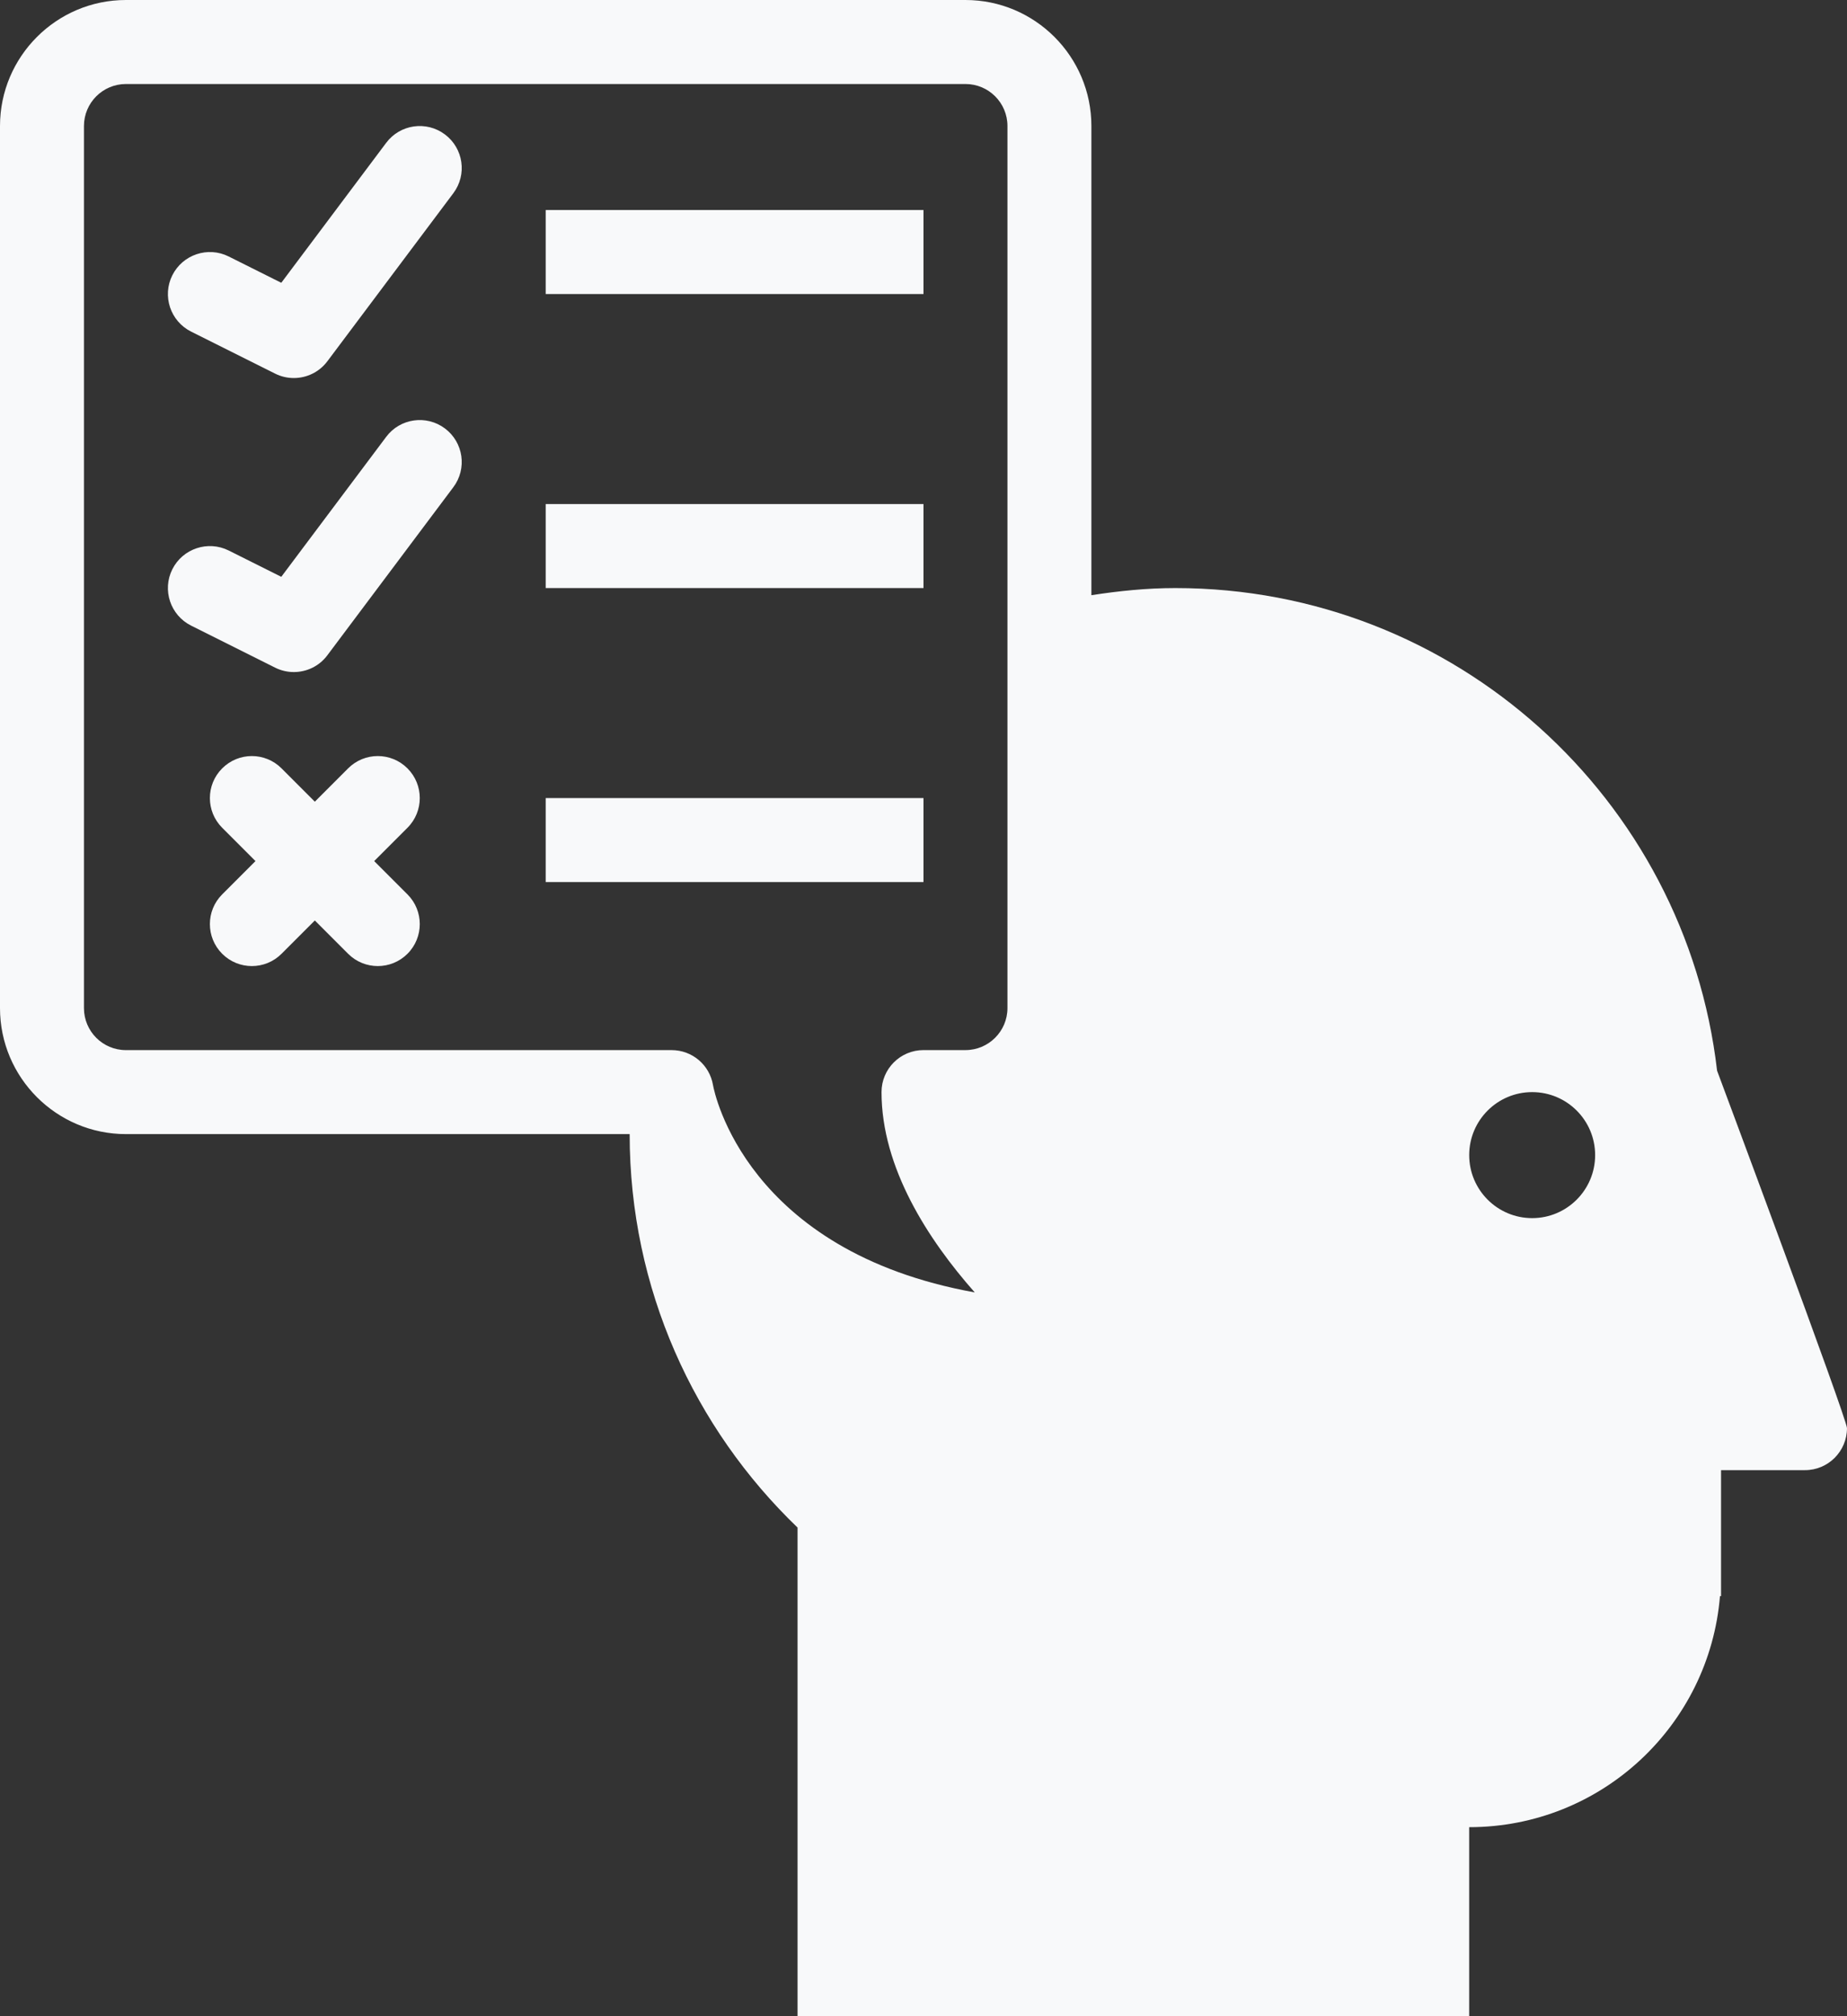 <svg xmlns="http://www.w3.org/2000/svg" xmlns:xlink="http://www.w3.org/1999/xlink" version="1.1" x="0px" y="0px" viewBox="0 0 91.667 100" enable-background="new 0 0 91.667 100" xml:space="preserve"><rect x="0" y="0" width="91.667" height="100" fill="#333333" stroke="none"/><path fill="#f8f9fa" d="M85.219,53.104c-1.562-13.474-12.994-23.937-26.886-23.937c-1.42,0-2.805,0.143-4.167,0.354V6.25  c0-3.446-2.803-6.25-6.25-6.25H6.25C2.804,0,0,2.804,0,6.25V50c0,3.446,2.804,6.25,6.25,6.25h25c0,7.675,3.207,14.587,8.333,19.515  V100h33.333v-9.375c6.554,0,11.918-5.042,12.447-11.458h0.053v-6.25h4.167c1.15,0,2.083-0.934,2.083-2.084  C91.667,70.364,85.219,53.104,85.219,53.104z M50,50c0,1.15-0.937,2.083-2.086,2.083h-2.081c-1.151,0-2.083,0.932-2.083,2.084  c0,3.757,2.314,7.316,4.626,9.934c-11.337-2.044-12.922-9.906-12.988-10.275c-0.167-1.006-1.035-1.742-2.055-1.742H6.25  c-1.15,0-2.083-0.933-2.083-2.083V6.25c0-1.15,0.933-2.083,2.083-2.083h41.667C49.067,4.167,50,5.1,50,6.25V50z M76.042,60.417  c-1.725,0-3.125-1.4-3.125-3.125c0-1.726,1.4-3.125,3.125-3.125c1.726,0,3.125,1.399,3.125,3.125  C79.167,59.017,77.767,60.417,76.042,60.417z"></path><rect x="27.083" y="10.417" fill="#f8f9fa" width="18.75" height="4.167"></rect><rect x="27.083" y="25" fill="#f8f9fa" width="18.75" height="4.167"></rect><rect x="27.083" y="39.583" fill="#f8f9fa" width="18.75" height="4.167"></rect><path fill="#f8f9fa" d="M14.581,18.75c-0.312,0-0.632-0.07-0.929-0.22l-4.167-2.083c-1.029-0.515-1.447-1.766-0.932-2.795  c0.517-1.029,1.769-1.444,2.795-0.932l2.612,1.306l5.207-6.942c0.689-0.921,1.995-1.106,2.915-0.416  c0.921,0.689,1.108,1.995,0.417,2.915l-6.25,8.333C15.845,18.457,15.221,18.75,14.581,18.75z"></path><path fill="#f8f9fa" d="M14.581,33.333c-0.312,0-0.632-0.071-0.929-0.22L9.485,31.03c-1.029-0.516-1.447-1.766-0.932-2.795  c0.517-1.029,1.769-1.442,2.795-0.932l2.612,1.306l5.207-6.942c0.689-0.921,1.995-1.105,2.915-0.417  c0.921,0.689,1.108,1.995,0.417,2.915l-6.25,8.333C15.845,33.041,15.221,33.333,14.581,33.333z"></path><path fill="#f8f9fa" d="M18.571,42.708l1.652-1.652c0.814-0.813,0.814-2.132,0-2.946s-2.132-0.814-2.946,0l-1.652,1.652  l-1.652-1.652c-0.814-0.814-2.132-0.814-2.946,0c-0.814,0.814-0.814,2.132,0,2.946l1.652,1.652l-1.652,1.652  c-0.814,0.814-0.814,2.132,0,2.946c0.407,0.407,0.94,0.61,1.473,0.61c0.533,0,1.066-0.203,1.473-0.61l1.652-1.652l1.652,1.652  c0.407,0.407,0.94,0.61,1.473,0.61c0.533,0,1.066-0.203,1.473-0.61c0.814-0.813,0.814-2.132,0-2.946L18.571,42.708z"></path></svg>